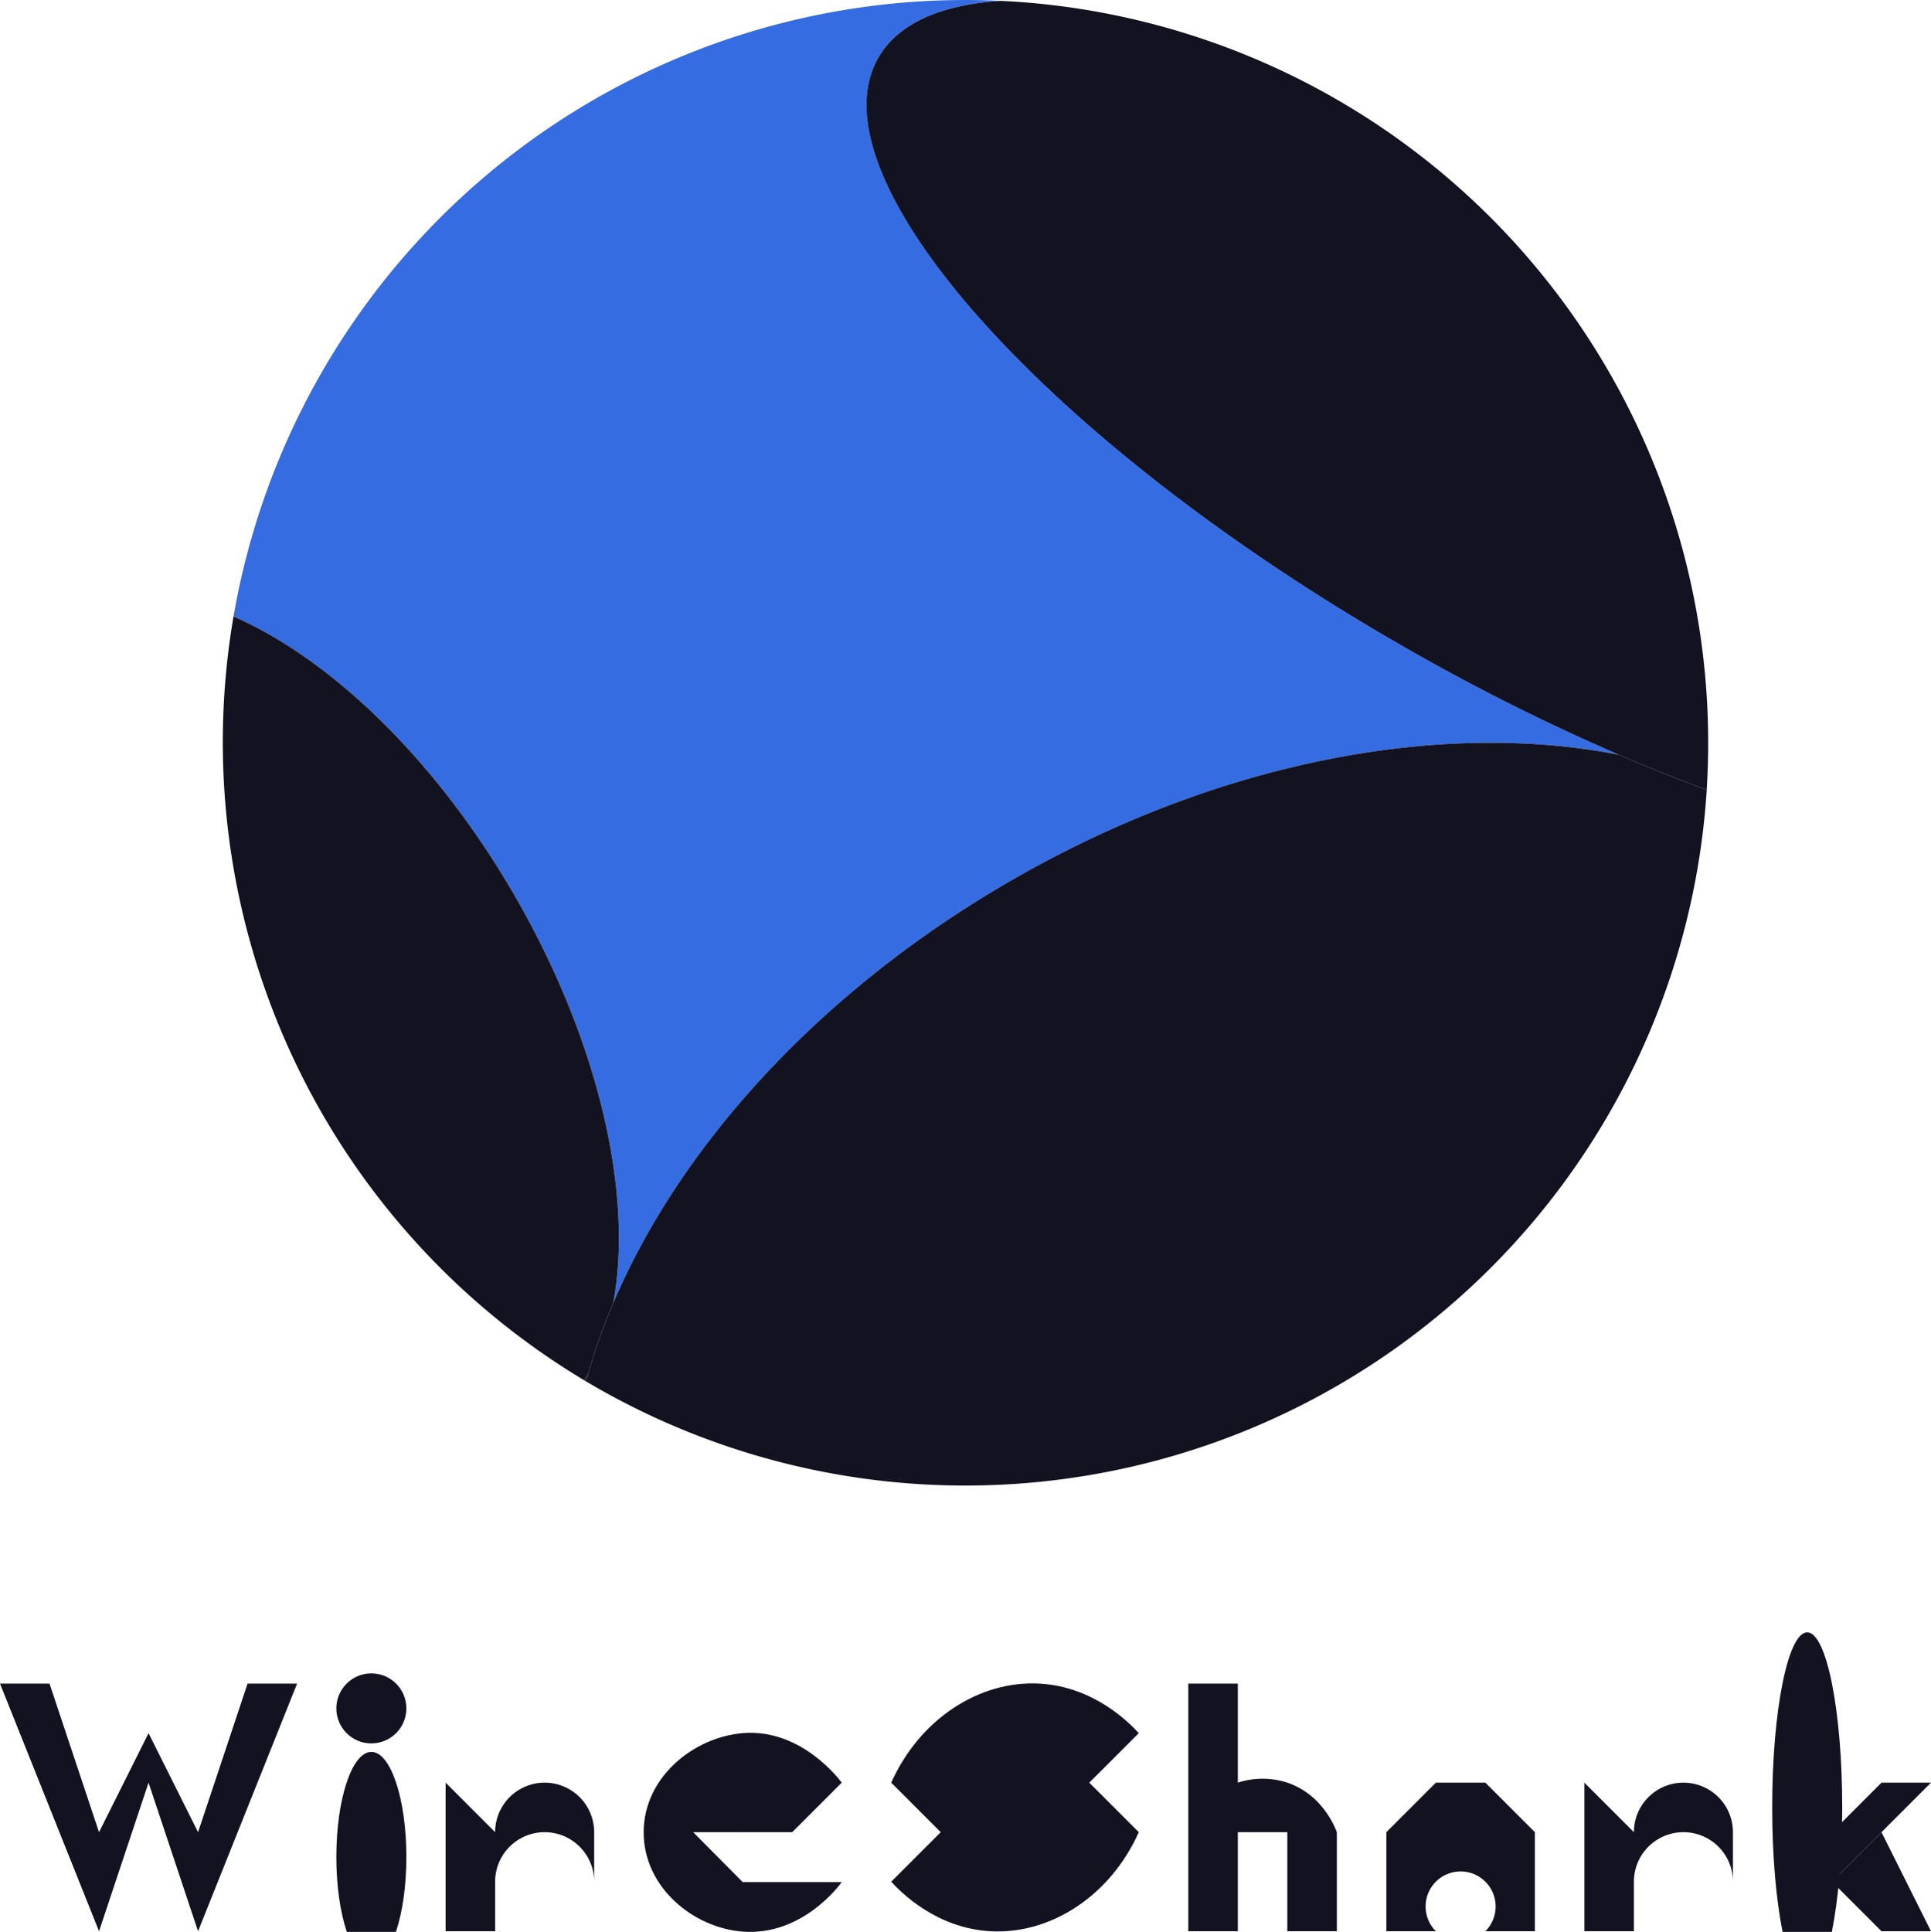 <svg id="Main" xmlns="http://www.w3.org/2000/svg" viewBox="0 0 390 390.137"><defs><style>.cls-1{fill:#366ce1;}.cls-2{fill:#1c1e20;}.cls-3{fill:#121221;}</style></defs><title>wireshark</title><g id="Wireshark"><path class="cls-1" d="M632,452.43c-35.72-7.05-80.84,1.16-122.9,25.45-38.64,22.31-66.82,53.63-80.26,85.3,4.08-21.63-2.66-52.45-19.81-82.17-15.96-27.64-37.25-47.96-56.87-56.52A150.049,150.049,0,0,1,500,300q3.555,0,7.08.17c-12.02.79-20.67,4.52-24.67,11.45-13.81,23.91,33.16,76.88,104.9,118.3A427.3,427.3,0,0,0,632,452.43Z" transform="translate(-305 -300)"/><path class="cls-2" d="M423.79,577.44q-.225.765-.42,1.53c-.12-.07-.24-.14-.37-.22C423.27,578.32,423.54,577.89,423.79,577.44Z" transform="translate(-305 -300)"/><path class="cls-3" d="M650,450q0,3.78-.19,7.52c-.03.66-.07,1.33-.1,1.99-5.77-2.12-11.69-4.48-17.71-7.08a427.3,427.3,0,0,1-44.69-22.51c-71.74-41.42-118.71-94.39-104.9-118.3,4-6.93,12.65-10.66,24.67-11.45A150,150,0,0,1,650,450Z" transform="translate(-305 -300)"/><path class="cls-3" d="M428.84,563.18a117.993,117.993,0,0,0-5.05,14.26c-.25.45-.52.88-.79,1.31a150.257,150.257,0,0,1-70.84-154.26c19.62,8.56,40.91,28.88,56.87,56.52C426.18,510.73,432.92,541.55,428.84,563.18Z" transform="translate(-305 -300)"/><path class="cls-3" d="M649.71,459.51A150.039,150.039,0,0,1,423.37,578.97q.195-.765.42-1.53a117.993,117.993,0,0,1,5.05-14.26c13.44-31.67,41.62-62.99,80.26-85.3,42.06-24.29,87.18-32.5,122.9-25.45C638.02,455.03,643.94,457.39,649.71,459.51Z" transform="translate(-305 -300)"/><path class="cls-3" d="M305,640l20,50,10-30,10,30,20-50H355l-10,30-10-20-10,20-10-30H305" transform="translate(-305 -300)"/><ellipse class="cls-3" cx="75" cy="375" rx="7.071" ry="21.213"/><circle class="cls-3" cx="75" cy="345" r="7.071"/><path class="cls-3" d="M395,660v30h10V680a10,10,0,0,1,20,0V670a10,10,0,0,0-20,0Z" transform="translate(-305 -300)"/><path class="cls-3" d="M625,660v30h10V680a10,10,0,0,1,20,0V670a10,10,0,0,0-20,0Z" transform="translate(-305 -300)"/><path class="cls-3" d="M435,670c.021-11.167,10.136-19.169,20-20,11.763-.991,19.526,9.347,20,10l-10,10H445l10,10.08h20c-.414.587-7.97,10.91-20,10C445.1,689.332,434.979,681.194,435,670Z" transform="translate(-305 -300)"/><path class="cls-3" d="M445,660h20l-10,10Z" transform="translate(-305 -300)"/><path class="cls-3" d="M525,660l10-10c-1.833-2.01-8.986-9.374-20-10-12.251-.7-24.294,7.228-30,20l10,10-10,10c1.833,2.01,8.986,9.374,20,10,12.251.7,24.294-7.228,30-20Z" transform="translate(-305 -300)"/><path class="cls-3" d="M545,640v50h10V670h10v20h10V670c-.343-.936-2.913-7.61-10-10a16.1,16.1,0,0,0-10,0V640Z" transform="translate(-305 -300)"/><path class="cls-3" d="M585,690V670l10-10h10l10,10v20H605a7.071,7.071,0,1,0-10,0Z" transform="translate(-305 -300)"/><ellipse class="cls-3" cx="365" cy="365" rx="7.071" ry="35.355"/><path class="cls-3" d="M685,660h10l-20,20V670Z" transform="translate(-305 -300)"/><path class="cls-3" d="M675,680l10-10q5,10,10,20H685Z" transform="translate(-305 -300)"/></g></svg>